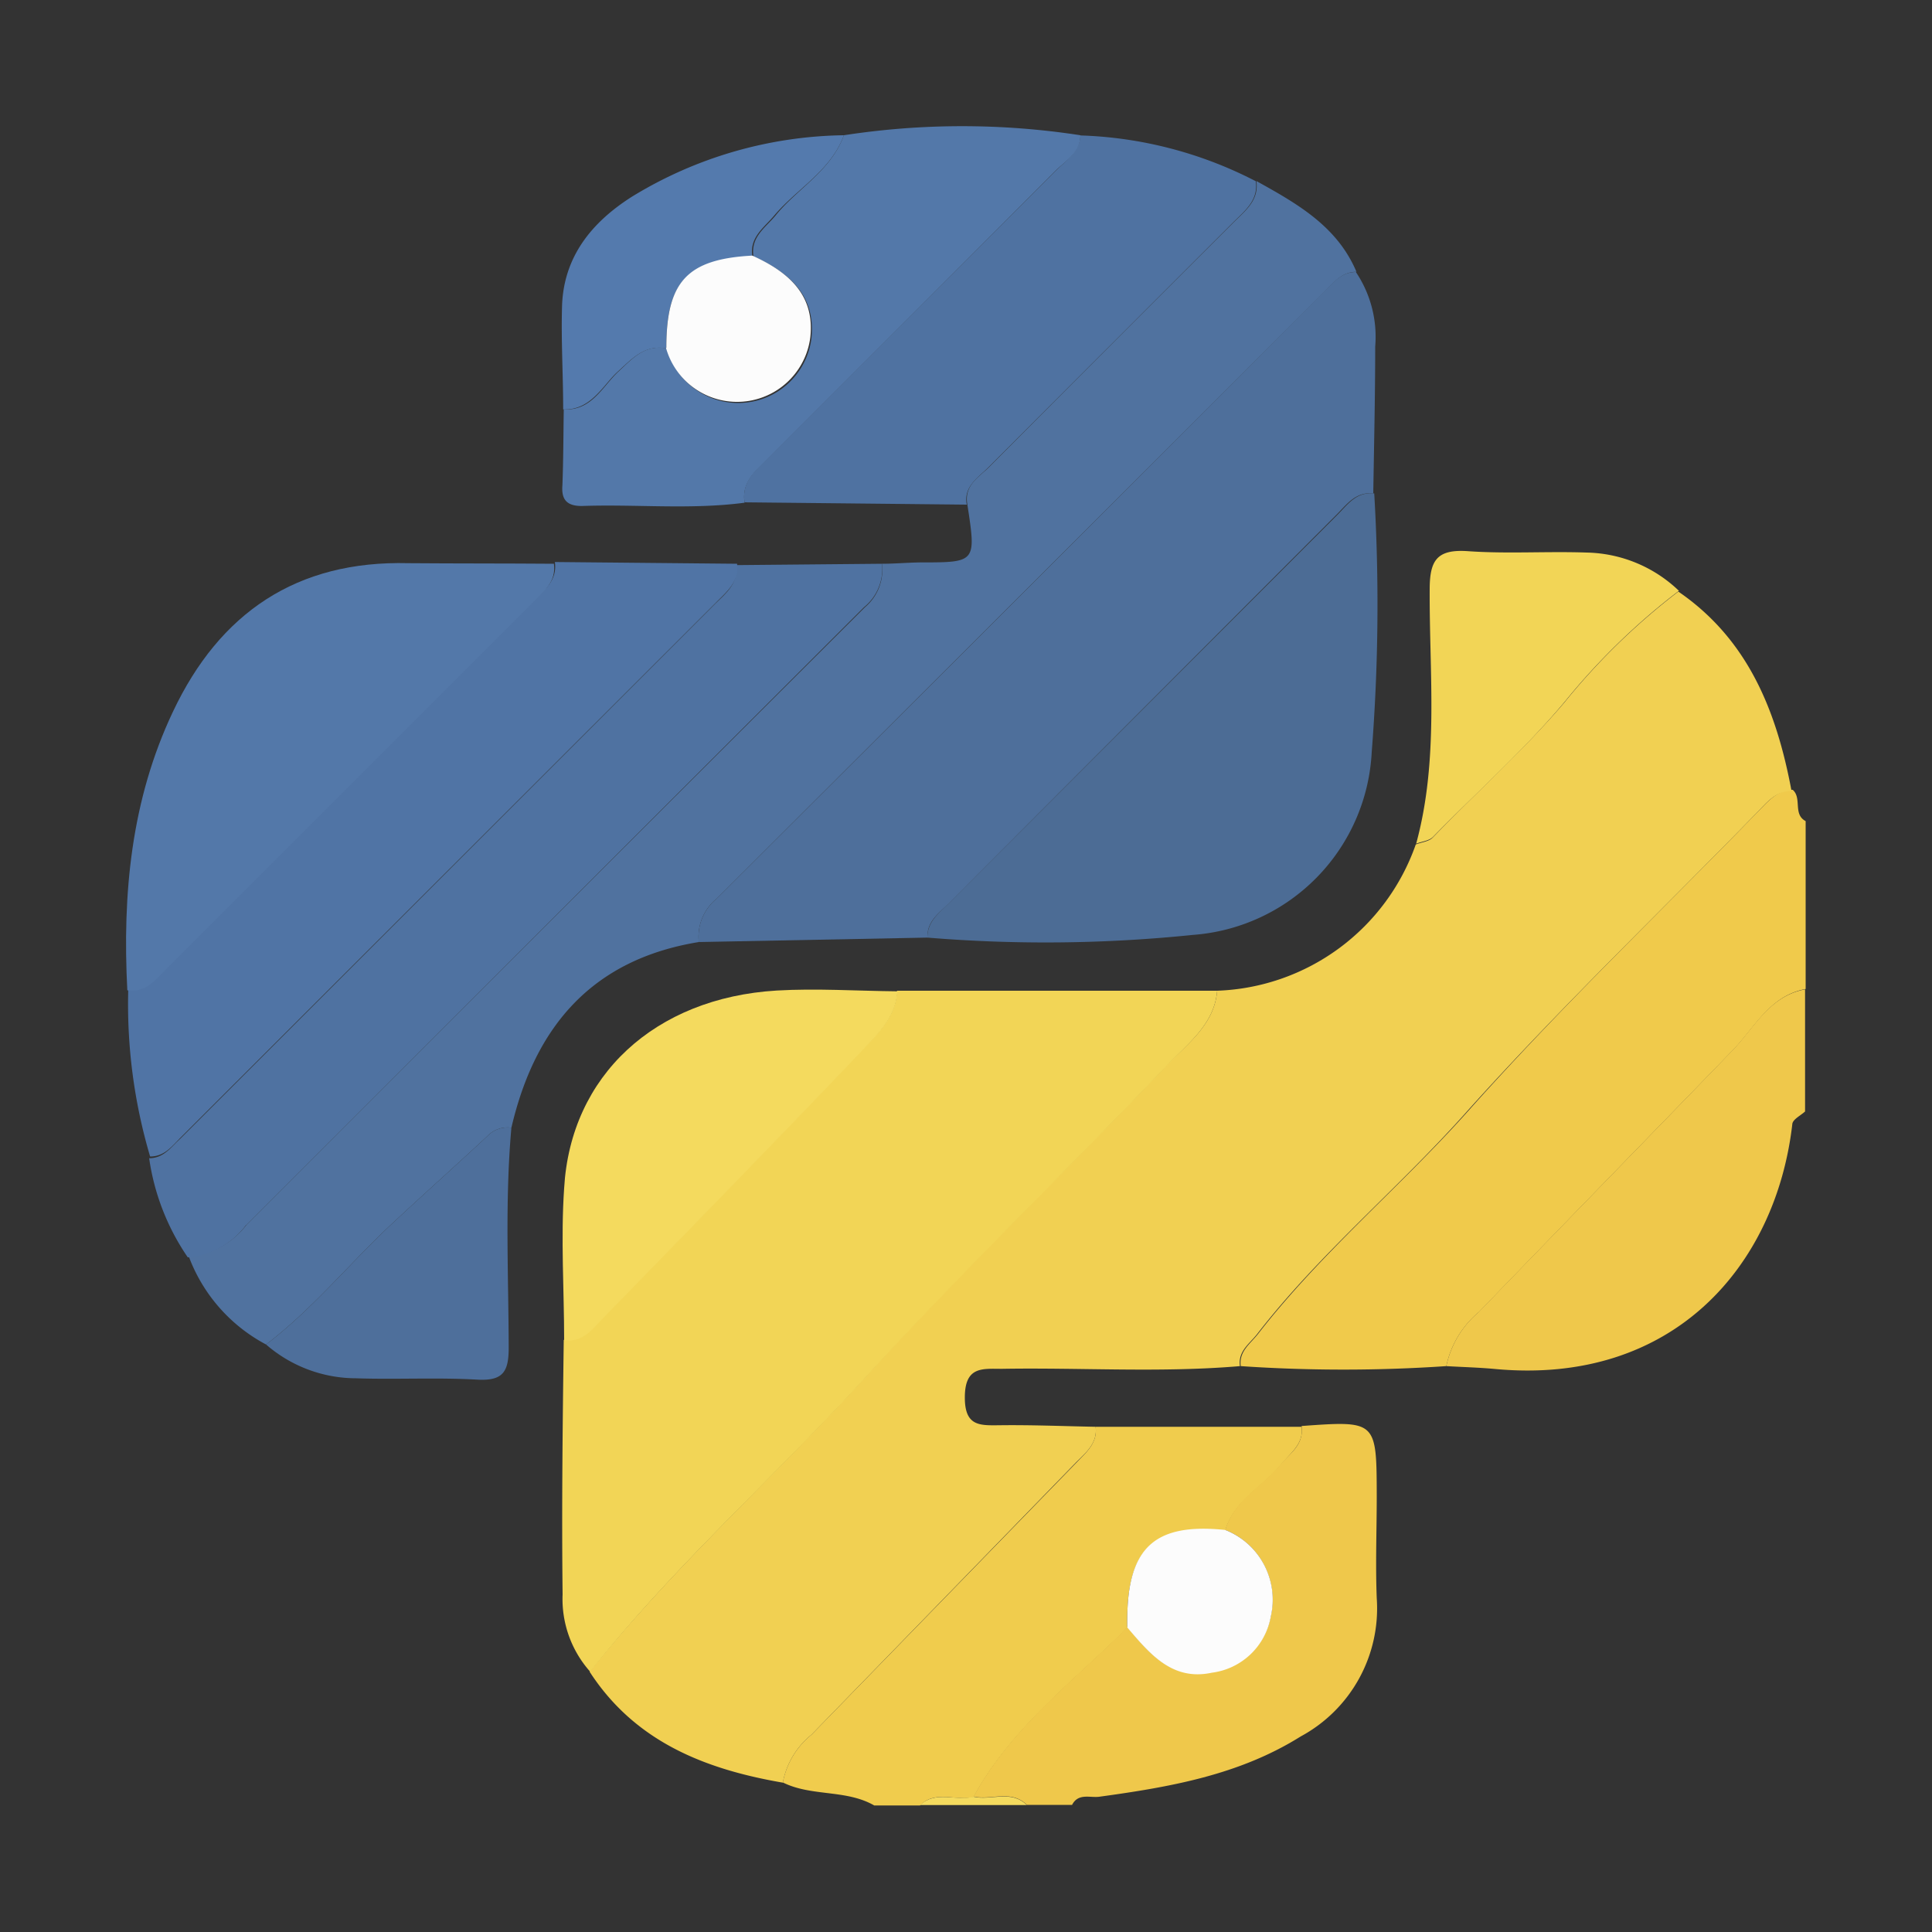 <svg id="a017aa05-8f38-459c-9fcc-32156ec9095c" data-name="Capa 1" xmlns="http://www.w3.org/2000/svg" viewBox="0 0 100 100"><rect x="0" y="0" width="100" height="100" fill="#333333" stroke="none"/><title>tech-svg</title><g id="f43cca25-c522-404c-b129-54ba4f4b7f15" data-name="G22zjg"><path d="M74.86,70.71a78.71,78.71,0,0,1-10.64,0c-.1-.77.49-1.15.89-1.66,3.27-4.22,7.39-7.63,10.93-11.6C80.8,52.11,86,47.14,91,42c.51-.52,1-1.11,1.79-1.12.49.43,0,1.27.67,1.62v8.69c-1.87.35-2.63,2-3.79,3.19-4.37,4.51-8.75,9-13.11,13.52A5,5,0,0,0,74.86,70.71Z" style="fill:#f0ca4b"/><path d="M56.71,73.85H67.37c.12.92-.61,1.37-1.1,2-.94,1.14-2.41,1.83-2.85,3.38-3.77-.39-5.16,1-5.07,5-.18.19-.35.38-.54.56-2.67,2.57-5.6,4.89-7.42,8.23-.91.21-2-.37-2.77.43H45.25c-1.46-.84-3.24-.45-4.73-1.19A4.16,4.16,0,0,1,42,89.79L55.74,75.68C56.24,75.16,56.81,74.68,56.71,73.85Z" style="fill:#f0cc4d"/><path d="M63.42,79.19c.44-1.55,1.91-2.24,2.85-3.38.49-.59,1.22-1,1.1-2,3.88-.28,3.88-.28,3.89,3.61,0,1.76-.07,3.54,0,5.3a7.53,7.53,0,0,1-3.94,7.16c-3.19,2-6.79,2.62-10.43,3.12-.48.06-1.08-.2-1.4.42H53.15c-.82-.81-1.85-.22-2.76-.43,1.82-3.34,4.75-5.66,7.42-8.23.19-.18.36-.37.54-.56,1.14,1.39,2.31,2.78,4.37,2.34a3.56,3.56,0,0,0,3.06-2.92A3.88,3.88,0,0,0,63.42,79.19Z" style="fill:#efc84b"/><path d="M74.86,70.71a5,5,0,0,1,1.67-2.79c4.36-4.52,8.74-9,13.11-13.52,1.16-1.19,1.92-2.84,3.79-3.19v6.32c-.23.21-.64.41-.66.65-.84,7.32-6.15,13.53-15.37,12.68C76.55,70.78,75.71,70.76,74.86,70.71Z" style="fill:#efc84b"/><path d="M50.39,93c.91.21,1.94-.38,2.76.43H47.62C48.44,92.66,49.48,93.24,50.39,93Z" style="fill:#f4da5e"/><path d="M56.71,73.85c.1.83-.47,1.31-1,1.83L42,89.79a4.16,4.16,0,0,0-1.48,2.48c-4-.69-7.64-2.1-10-5.74,4.38-5.48,9.63-10.15,14.34-15.33,5-5.52,10.43-10.7,15.58-16.12C61.5,54,62.86,53,63,51.28a11.32,11.32,0,0,0,10.28-7.57c.3-.12.68-.15.88-.36,2.26-2.35,4.71-4.52,6.82-7a34.73,34.73,0,0,1,5.89-5.73c3.63,2.49,5.09,6.21,5.86,10.32-.82,0-1.28.6-1.79,1.12C86,47.14,80.8,52.11,76,57.45c-3.54,4-7.66,7.38-10.93,11.6-.4.51-1,.89-.89,1.66-4.1.35-8.21.07-12.32.14-1,0-1.9-.14-1.92,1.43s.78,1.5,1.84,1.49C53.45,73.75,55.08,73.82,56.71,73.85Z" style="fill:#f1d052"/><path d="M63,51.28C62.86,53,61.5,54,60.47,55.08,55.32,60.5,49.92,65.68,44.89,71.2c-4.71,5.18-10,9.85-14.34,15.33a5.65,5.65,0,0,1-1.43-4c-.05-4.39,0-8.79.06-13.18,1,.12,1.52-.65,2.11-1.25,4.39-4.51,8.8-9,13.14-13.57.86-.91,1.94-1.8,2-3.25Z" style="fill:#f2d556"/><path d="M45.65,29.18c.65,0,1.31-.06,2-.07,2.88,0,2.88,0,2.42-3-.18-1,.59-1.4,1.13-1.94q6.31-6.34,12.65-12.66c.6-.6,1.32-1.13,1.18-2.14,2.09,1.16,4.18,2.33,5.18,4.7-.75,0-1.17.54-1.62,1Q52.83,30.8,37.1,46.51a2.54,2.54,0,0,0-.93,2.25c-5.52.9-8.48,4.37-9.7,9.61a1.44,1.44,0,0,0-1.25.44c-1.58,1.47-3.19,2.91-4.77,4.38-2.27,2.09-4.21,4.52-6.68,6.4a8.53,8.53,0,0,1-4-4.56,4.17,4.17,0,0,0,3-1.65q16-16,32-31.95A2.53,2.53,0,0,0,45.65,29.18Z" style="fill:#50729f"/><path d="M36.17,48.76a2.54,2.54,0,0,1,.93-2.25Q52.84,30.82,68.56,15.08c.45-.46.87-1,1.62-1a6,6,0,0,1,1,3.86c0,2.53-.06,5.07-.1,7.6-.94-.1-1.4.61-1.95,1.15L49.11,46.76c-.49.5-1.15.92-1.1,1.77Z" style="fill:#4e6f9b"/><path d="M45.65,29.18a2.53,2.53,0,0,1-.93,2.25q-16,16-32,32a4.17,4.17,0,0,1-3,1.65,12.09,12.09,0,0,1-2-5.13c.75,0,1.14-.58,1.6-1l27.7-27.7c.56-.55,1.2-1.05,1.08-2Z" style="fill:#4f72a1"/><path d="M48,48.53c0-.85.61-1.27,1.1-1.77L69.18,26.69c.55-.54,1-1.25,1.95-1.15A98.06,98.06,0,0,1,71,38.93a10,10,0,0,1-9.25,9.46A74.51,74.51,0,0,1,48,48.53Z" style="fill:#4c6c95"/><path d="M38.15,29.18c.12.93-.52,1.43-1.08,2L9.37,58.86c-.46.46-.85,1-1.6,1a27.76,27.76,0,0,1-1.13-8.69c.93.13,1.43-.52,2-1.08l19-19c.56-.56,1.21-1.06,1.08-2Z" style="fill:#5074a5"/><path d="M28.67,29.18c.13.93-.52,1.43-1.08,2l-19,19c-.56.56-1.06,1.21-2,1.08-.26-5,.2-9.86,2.36-14.42,2.41-5.11,6.4-7.84,12.19-7.69C23.68,29.17,26.18,29.16,28.67,29.18Z" style="fill:#5378a9"/><path d="M65,9.38c.14,1-.58,1.54-1.18,2.14q-6.33,6.33-12.65,12.66c-.54.54-1.31,1-1.13,1.94L38.54,26c-.17-1.08.58-1.66,1.23-2.31Q47.19,16.31,54.6,8.88c.54-.54,1.28-1,1.32-1.87A21.17,21.17,0,0,1,65,9.38Z" style="fill:#4f72a1"/><path d="M55.92,7c0,.91-.78,1.33-1.32,1.87q-7.4,7.44-14.83,14.84c-.65.65-1.4,1.23-1.23,2.31-2.81.37-5.62.07-8.43.17-.77,0-1.06-.33-1-1.07.05-1.31.05-2.62.07-3.93,1.44.08,2-1.18,2.81-1.94s1.39-1.42,2.53-1.22A3.82,3.82,0,0,0,42,17.51c.23-2.26-1.19-3.41-3-4.24-.15-1,.6-1.47,1.13-2.1C41.25,9.77,43,8.86,43.68,7A40.19,40.19,0,0,1,55.92,7Z" style="fill:#5378a9"/><path d="M46.45,51.31c-.08,1.45-1.16,2.34-2,3.25-4.34,4.56-8.75,9.06-13.14,13.57-.59.6-1.1,1.37-2.11,1.25,0-2.63-.18-5.26,0-7.88.33-5.82,4.69-9.85,11-10.23C42.24,51.15,44.35,51.29,46.45,51.31Z" style="fill:#f4da5e"/><path d="M86.9,30.58A34.73,34.73,0,0,0,81,36.31c-2.11,2.52-4.56,4.69-6.82,7-.2.21-.58.24-.88.36,1.18-4.33.68-8.75.7-13.14,0-1.51.35-2.12,2-2,2,.14,4.08,0,6.12.07A7.09,7.09,0,0,1,86.9,30.58Z" style="fill:#f2d556"/><path d="M13.77,69.59c2.47-1.88,4.41-4.31,6.68-6.4,1.58-1.47,3.19-2.91,4.77-4.38a1.44,1.44,0,0,1,1.25-.44c-.34,3.79-.15,7.59-.14,11.39,0,1.25-.3,1.72-1.62,1.65-2.09-.12-4.19,0-6.28-.07A7.12,7.12,0,0,1,13.77,69.59Z" style="fill:#4e6f9b"/><path d="M43.68,7c-.68,1.85-2.43,2.76-3.61,4.16-.53.63-1.28,1.12-1.13,2.1-3.38.18-4.47,1.35-4.45,4.77-1.14-.2-1.79.55-2.53,1.22s-1.37,2-2.81,1.94c0-1.76-.11-3.53-.06-5.29.06-2.6,1.54-4.4,3.62-5.72A21.53,21.53,0,0,1,43.68,7Z" style="fill:#547aad"/><path d="M63.42,79.19a3.88,3.88,0,0,1,2.36,4.47,3.56,3.56,0,0,1-3.06,2.92c-2.06.44-3.23-1-4.37-2.34C58.26,80.18,59.65,78.8,63.42,79.19Z" style="fill:#fcfcfc"/><path d="M34.49,18c0-3.42,1.07-4.59,4.45-4.77,1.83.83,3.25,2,3,4.24a3.82,3.82,0,0,1-7.47.53Z" style="fill:#fcfcfc"/></g></svg>